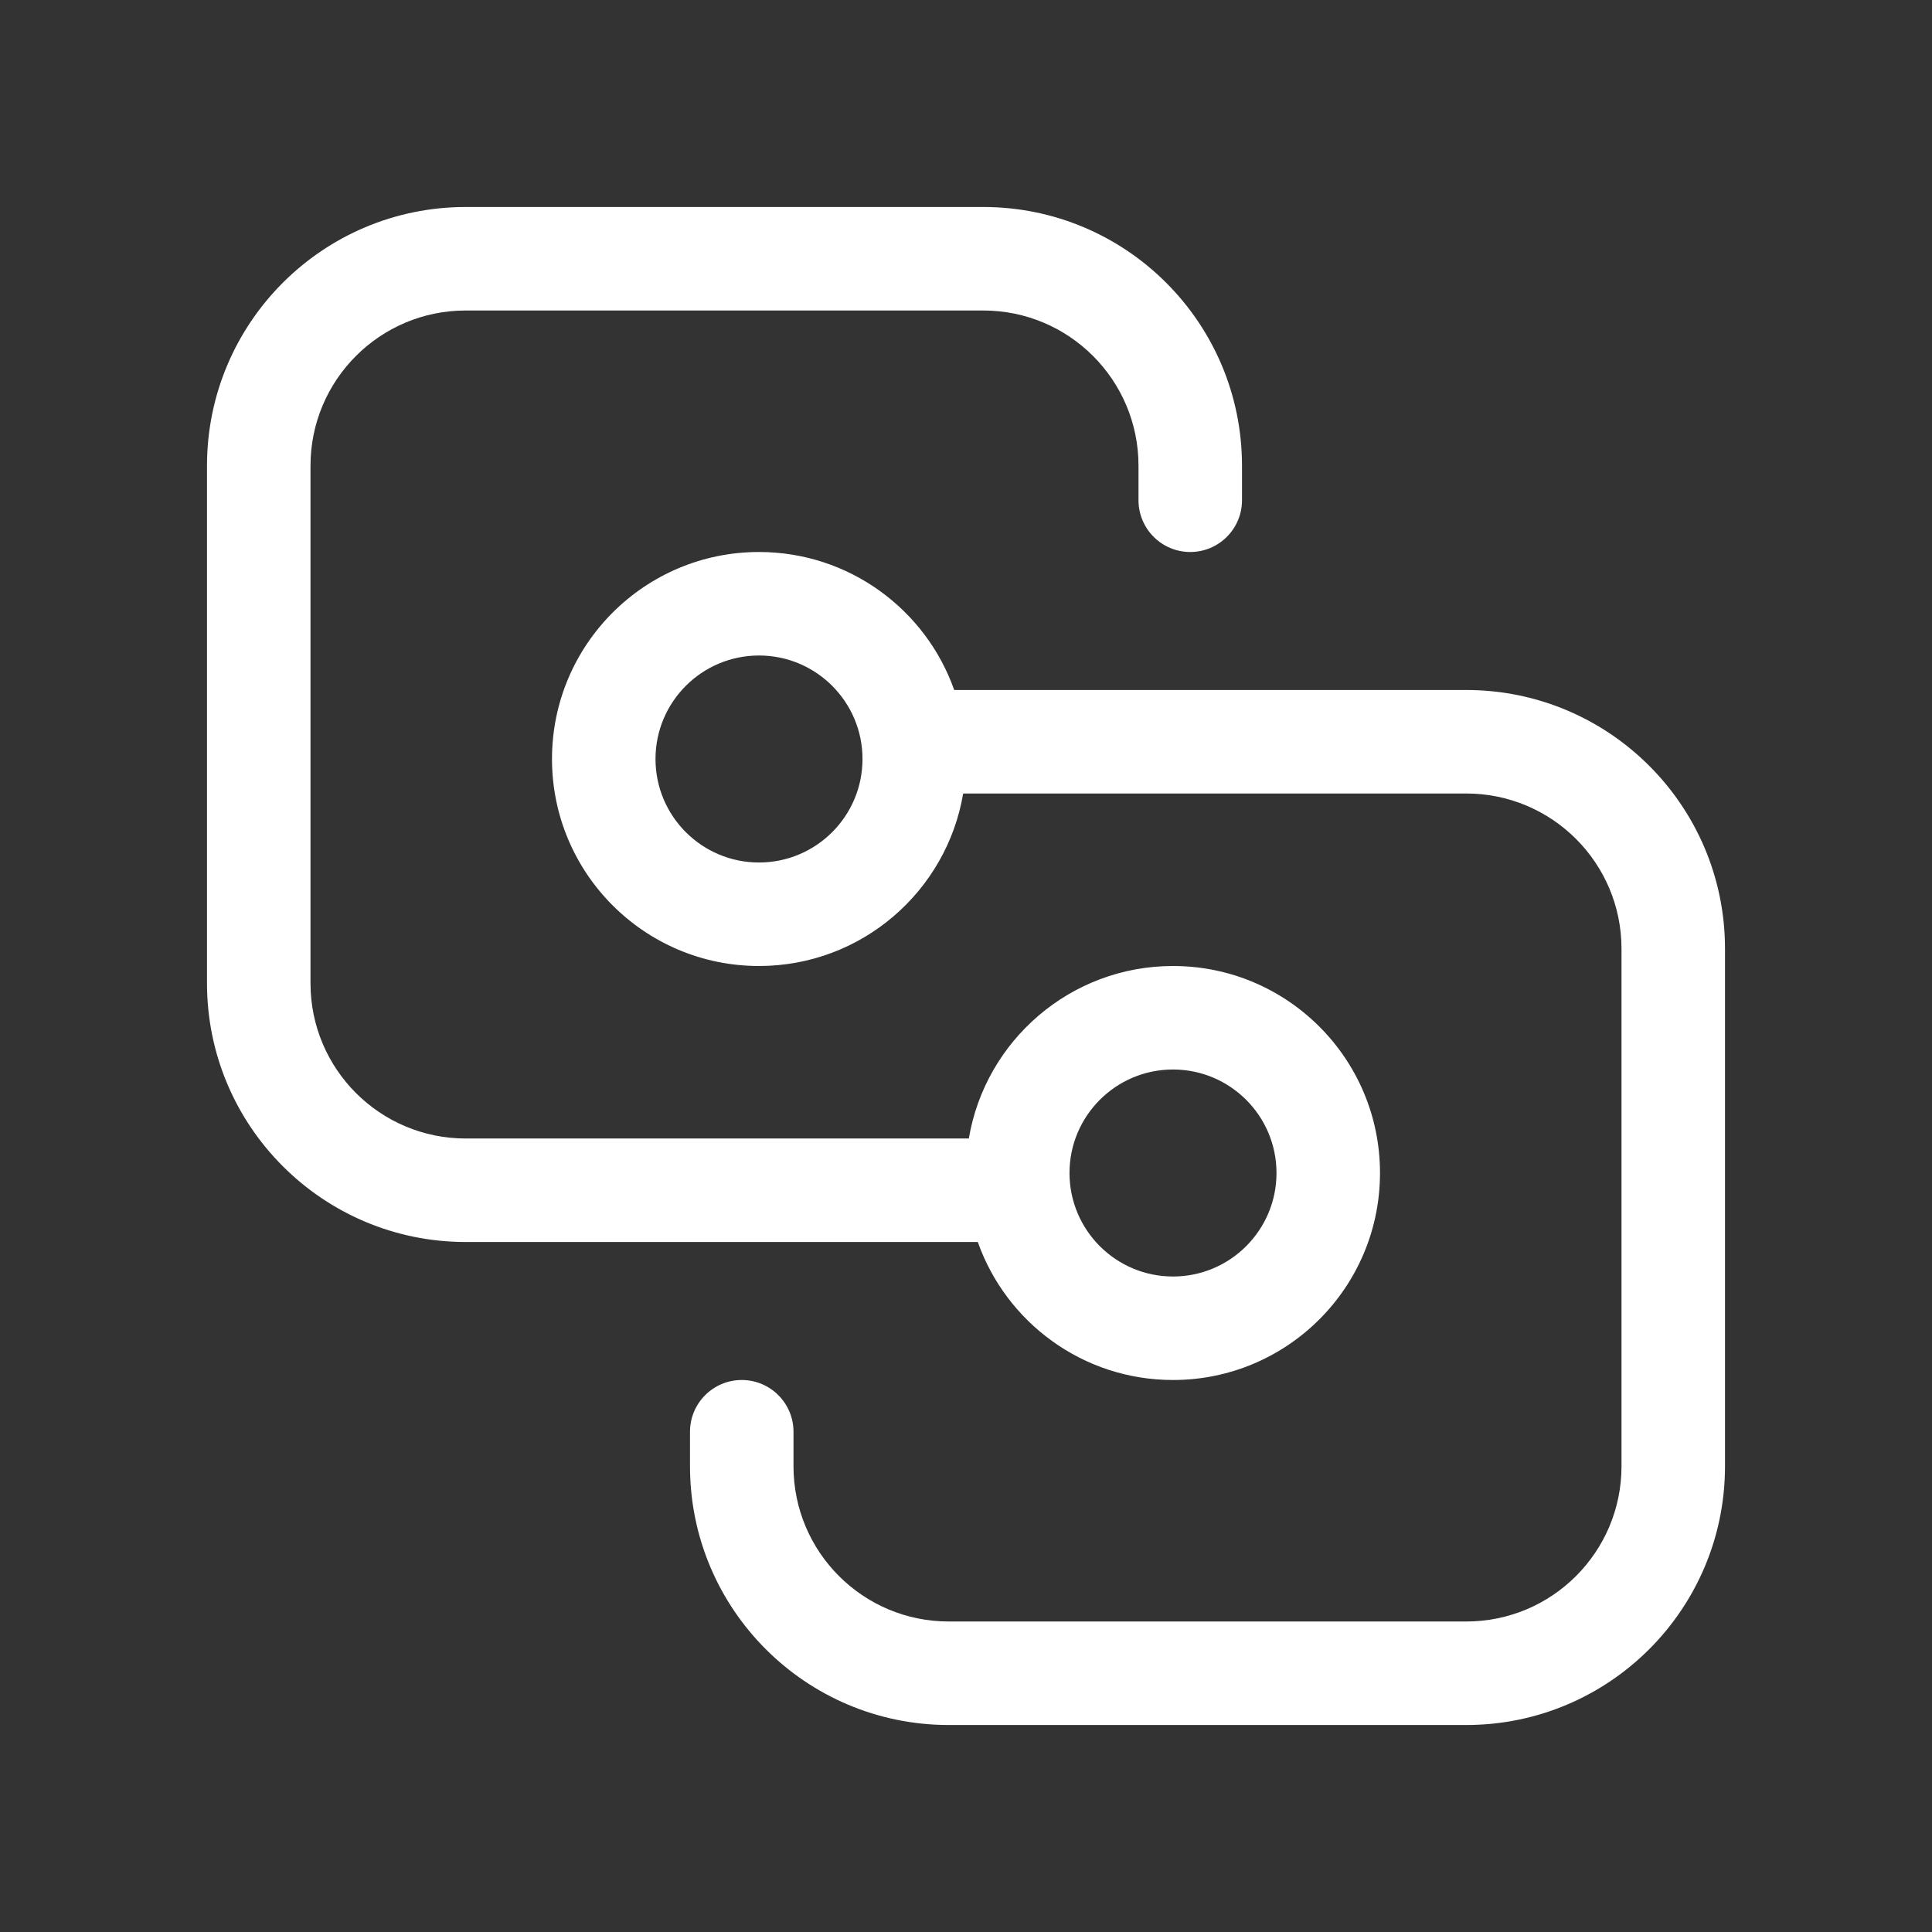 <svg width="28" height="28" viewBox="0 0 28 28" fill="none" xmlns="http://www.w3.org/2000/svg">
<rect x="0" y="0" width="28" height="28" fill="#333333" stroke="none"/>
<path d="M6.75 3C4.679 3 3 4.679 3 6.75V14.25C3 16.321 4.679 18 6.75 18H14.171C14.582 19.165 15.694 20 17 20C18.657 20 20 18.657 20 17C20 15.343 18.657 14 17 14C15.514 14 14.28 15.081 14.041 16.5H6.75C5.507 16.5 4.5 15.493 4.5 14.25V6.75C4.5 5.507 5.507 4.5 6.75 4.5H14.25C15.493 4.5 16.5 5.507 16.5 6.75V7.25C16.5 7.664 16.836 8 17.25 8C17.664 8 18 7.664 18 7.25V6.75C18 4.679 16.321 3 14.25 3H6.75ZM17 15.5C17.828 15.5 18.5 16.172 18.5 17C18.5 17.828 17.828 18.5 17 18.5C16.172 18.5 15.5 17.828 15.5 17C15.5 16.172 16.172 15.5 17 15.5ZM13.959 11.5H21.25C22.493 11.5 23.5 12.507 23.5 13.75V21.25C23.5 22.493 22.493 23.5 21.25 23.5H13.75C12.507 23.5 11.5 22.493 11.5 21.25V20.75C11.5 20.336 11.164 20 10.75 20C10.336 20 10 20.336 10 20.75V21.25C10 23.321 11.679 25 13.75 25H21.25C23.321 25 25 23.321 25 21.25V13.75C25 11.679 23.321 10 21.25 10H13.829C13.418 8.835 12.306 8 11 8C9.343 8 8 9.343 8 11C8 12.657 9.343 14 11 14C12.486 14 13.72 12.919 13.959 11.5ZM9.5 11C9.5 10.172 10.172 9.5 11 9.5C11.828 9.5 12.5 10.172 12.5 11C12.5 11.828 11.828 12.5 11 12.5C10.172 12.5 9.5 11.828 9.5 11Z" fill="#ffffff"/>
</svg>
